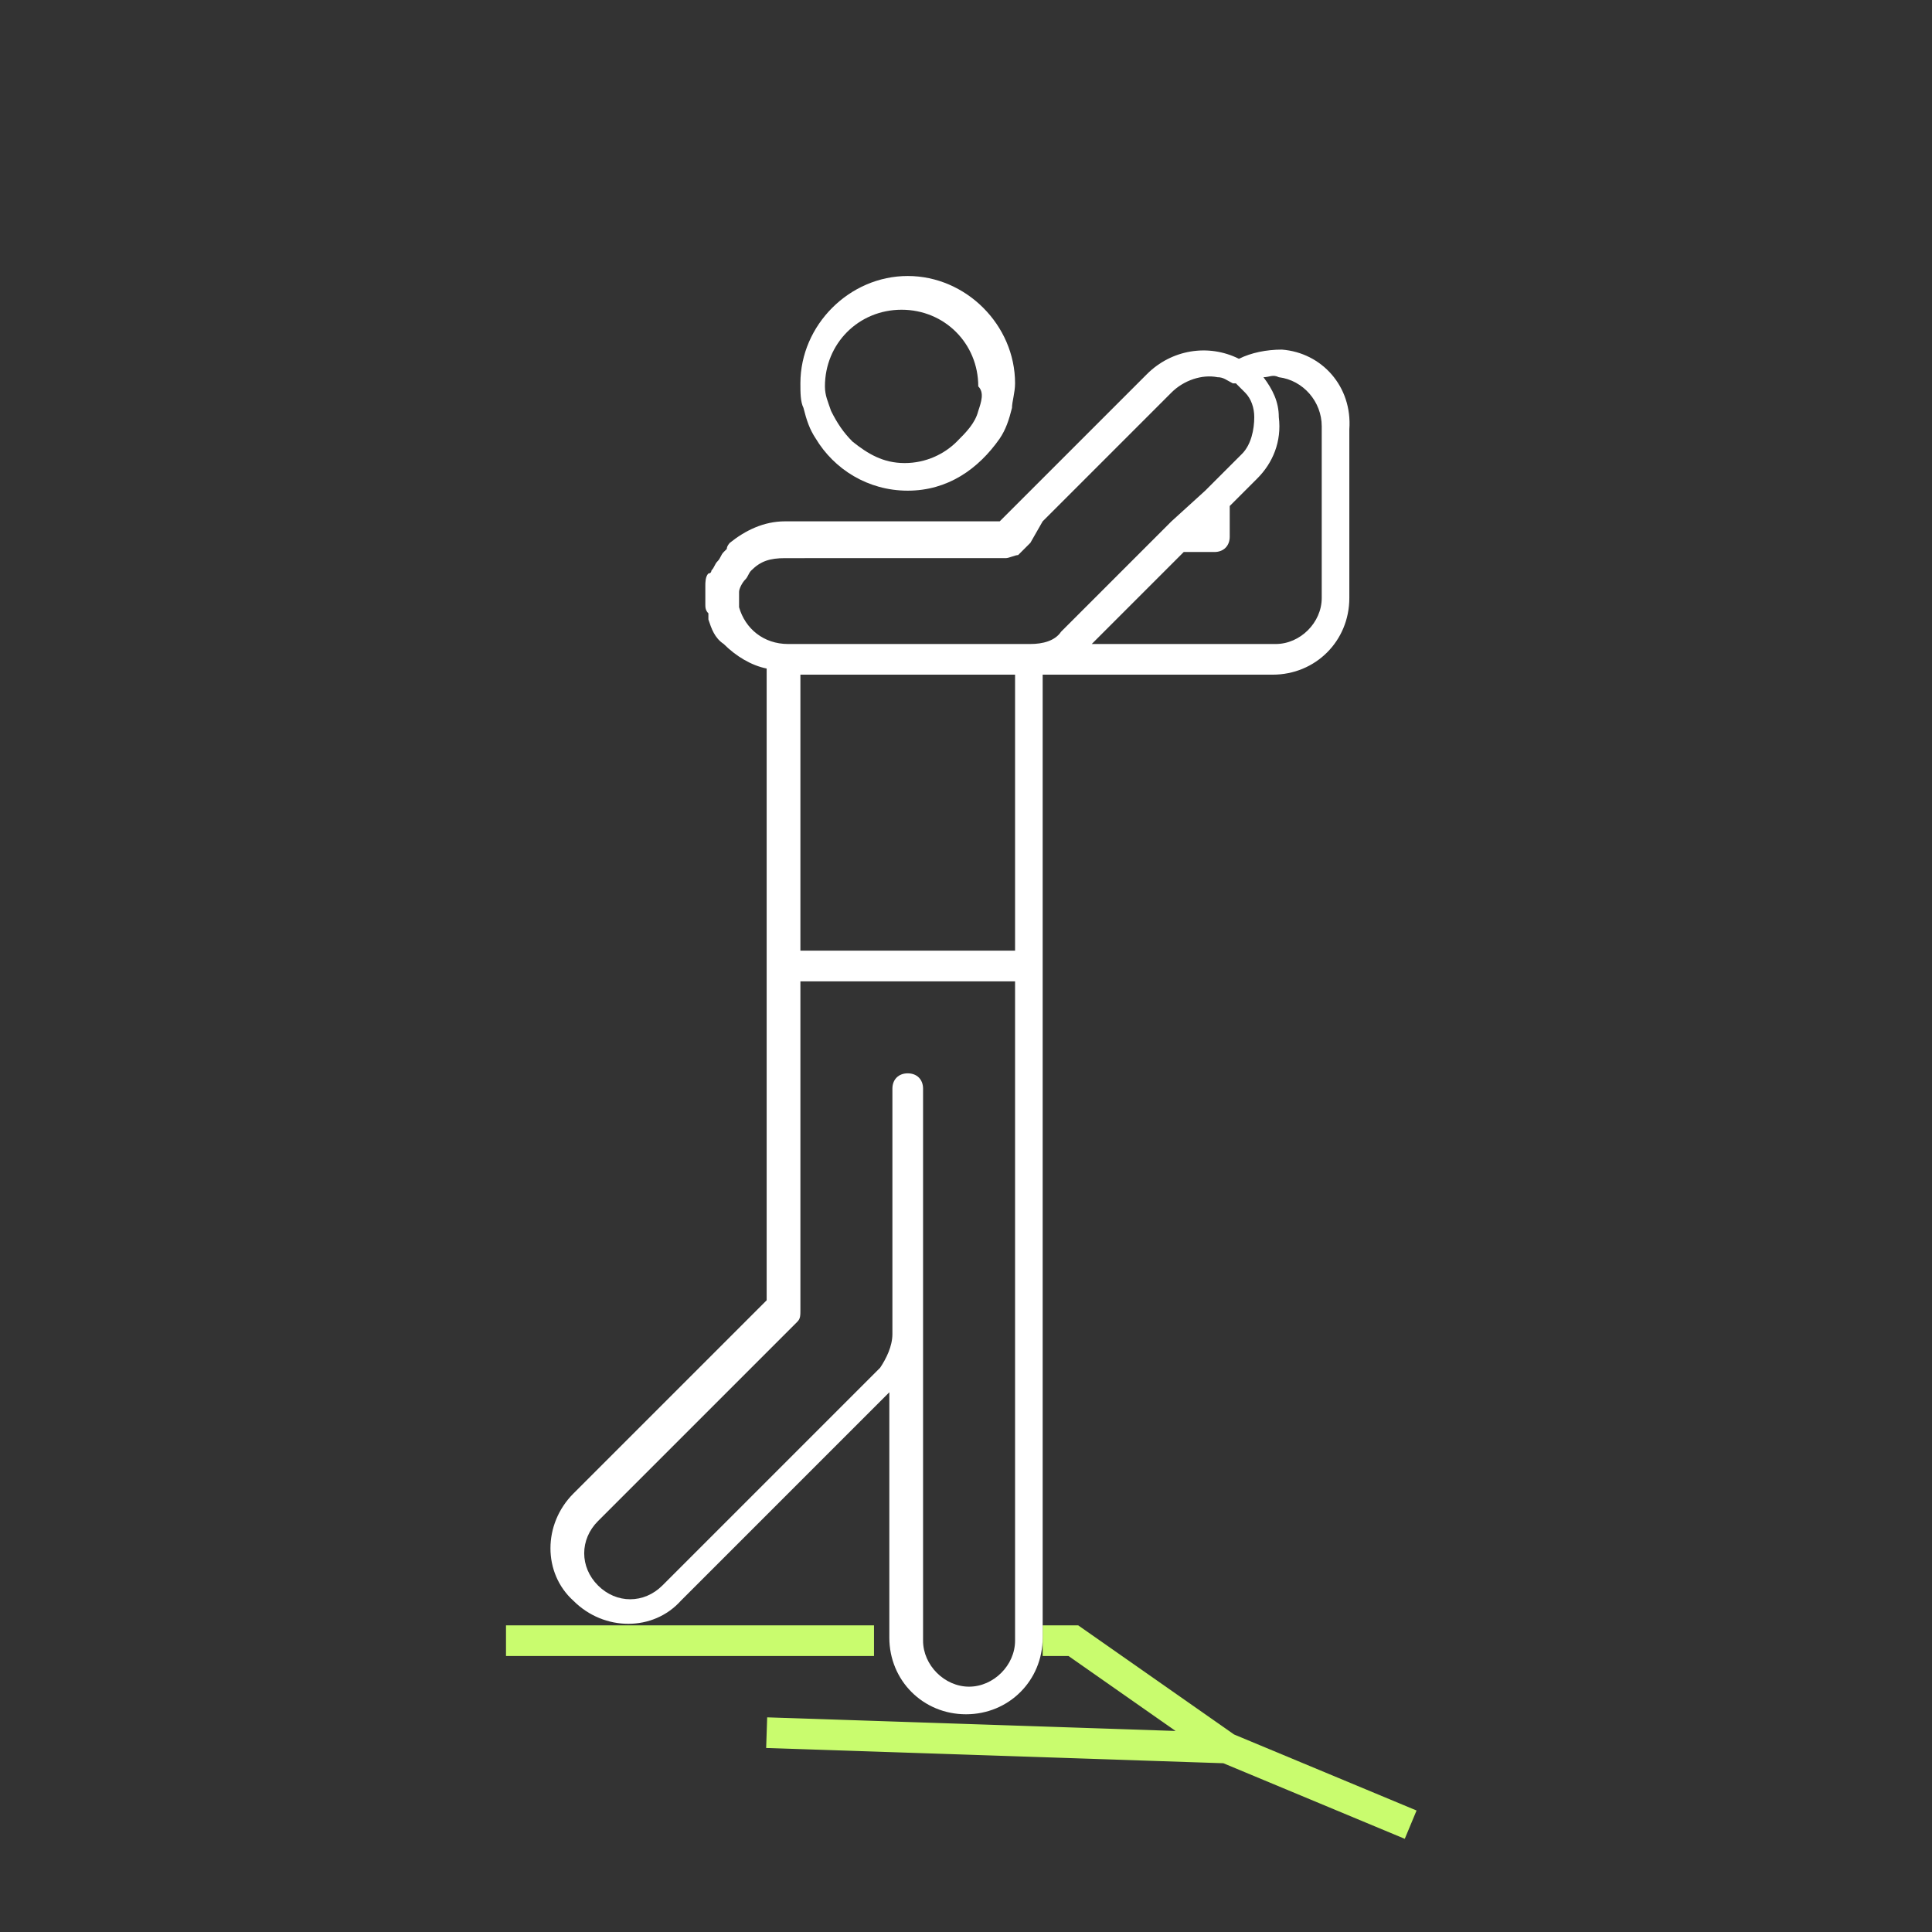 <svg xmlns="http://www.w3.org/2000/svg" fill="none" viewBox="0 0 63 63"><rect x="0" y="0" width="63" height="63" fill="#333333" stroke="none"/><path fill="#fff" d="M33.1 12.5c0-1.9-1.6-3.5-3.5-3.5s-3.5 1.6-3.5 3.5c0 .3 0 .6.1.8.1.4.2.7.4 1 .6 1 1.7 1.7 3 1.7s2.3-.7 3-1.7c.2-.3.3-.6.4-1 0-.2.1-.5.1-.8Zm-1.2.9c-.1.4-.4.7-.7 1-.4.4-1 .7-1.7.7s-1.2-.3-1.7-.7c-.3-.3-.5-.6-.7-1-.1-.3-.2-.5-.2-.8 0-1.4 1.1-2.5 2.5-2.5s2.5 1.1 2.5 2.5c.2.2.1.5 0 .8Z"/><path stroke="#C9FC6E" d="M46 59.5 40 57m0 0-15-.5m15 .5-5-3.5h-1m-5.5 0h-12"/><path fill="#fff" d="M41.8 11.4c-.5 0-1 .1-1.4.3-1-.5-2.2-.3-3 .5l-1.2 1.2-1 1-2.6 2.6h-7c-.7 0-1.3.3-1.8.7 0 0-.1.1-.1.2l-.1.1c-.1.1-.1.2-.2.3-.1.1-.1.2-.2.3 0 0 0 .1-.1.1-.1.1-.1.3-.1.4v.6c0 .1 0 .2.1.3v.2c.1.3.2.6.5.8.4.4.9.7 1.4.8v20.6l-6.3 6.3c-1 1-1 2.6 0 3.5 1 1 2.6 1 3.5 0l6.8-6.8v8c0 1.4 1.1 2.5 2.5 2.5s2.5-1.1 2.5-2.5V22h7.5c1.4 0 2.5-1.1 2.5-2.5V14c.1-1.4-.9-2.5-2.2-2.6Zm-8.7 42.1c0 .8-.7 1.5-1.5 1.5s-1.5-.7-1.5-1.5v-18c0-.3-.2-.5-.5-.5s-.5.2-.5.5v8c0 .4-.2.8-.4 1.1l-7.1 7.1c-.6.6-1.5.6-2.1 0-.6-.6-.6-1.5 0-2.1l6.5-6.5c.1-.1.1-.2.1-.4V32h7v21.5Zm0-22.5h-7v-9h7v9Zm.5-10h-7.9c-.8 0-1.4-.5-1.6-1.2v-.5c0-.1.1-.3.2-.4.1-.1.1-.2.2-.3.3-.3.6-.4 1.1-.4H32.8c.1 0 .3-.1.4-.1l.4-.4.4-.7 2.7-2.7 1-1 .5-.5c.4-.4 1-.6 1.5-.5.2 0 .3.1.5.2h.1l.3.3c.2.2.3.5.3.8 0 .4-.1.9-.4 1.2l-.2.2-.5.5-.5.5-1.1 1-.5.5-.5.5-2.6 2.6c-.2.3-.6.4-1 .4Zm9.5-1.5c0 .8-.7 1.5-1.5 1.5h-6l3-3h1c.3 0 .5-.2.5-.5v-1l.9-.9c.5-.5.8-1.2.7-2 0-.5-.2-.9-.5-1.3.2 0 .3-.1.5 0 .8.1 1.4.8 1.4 1.6v5.6Z"/></svg>